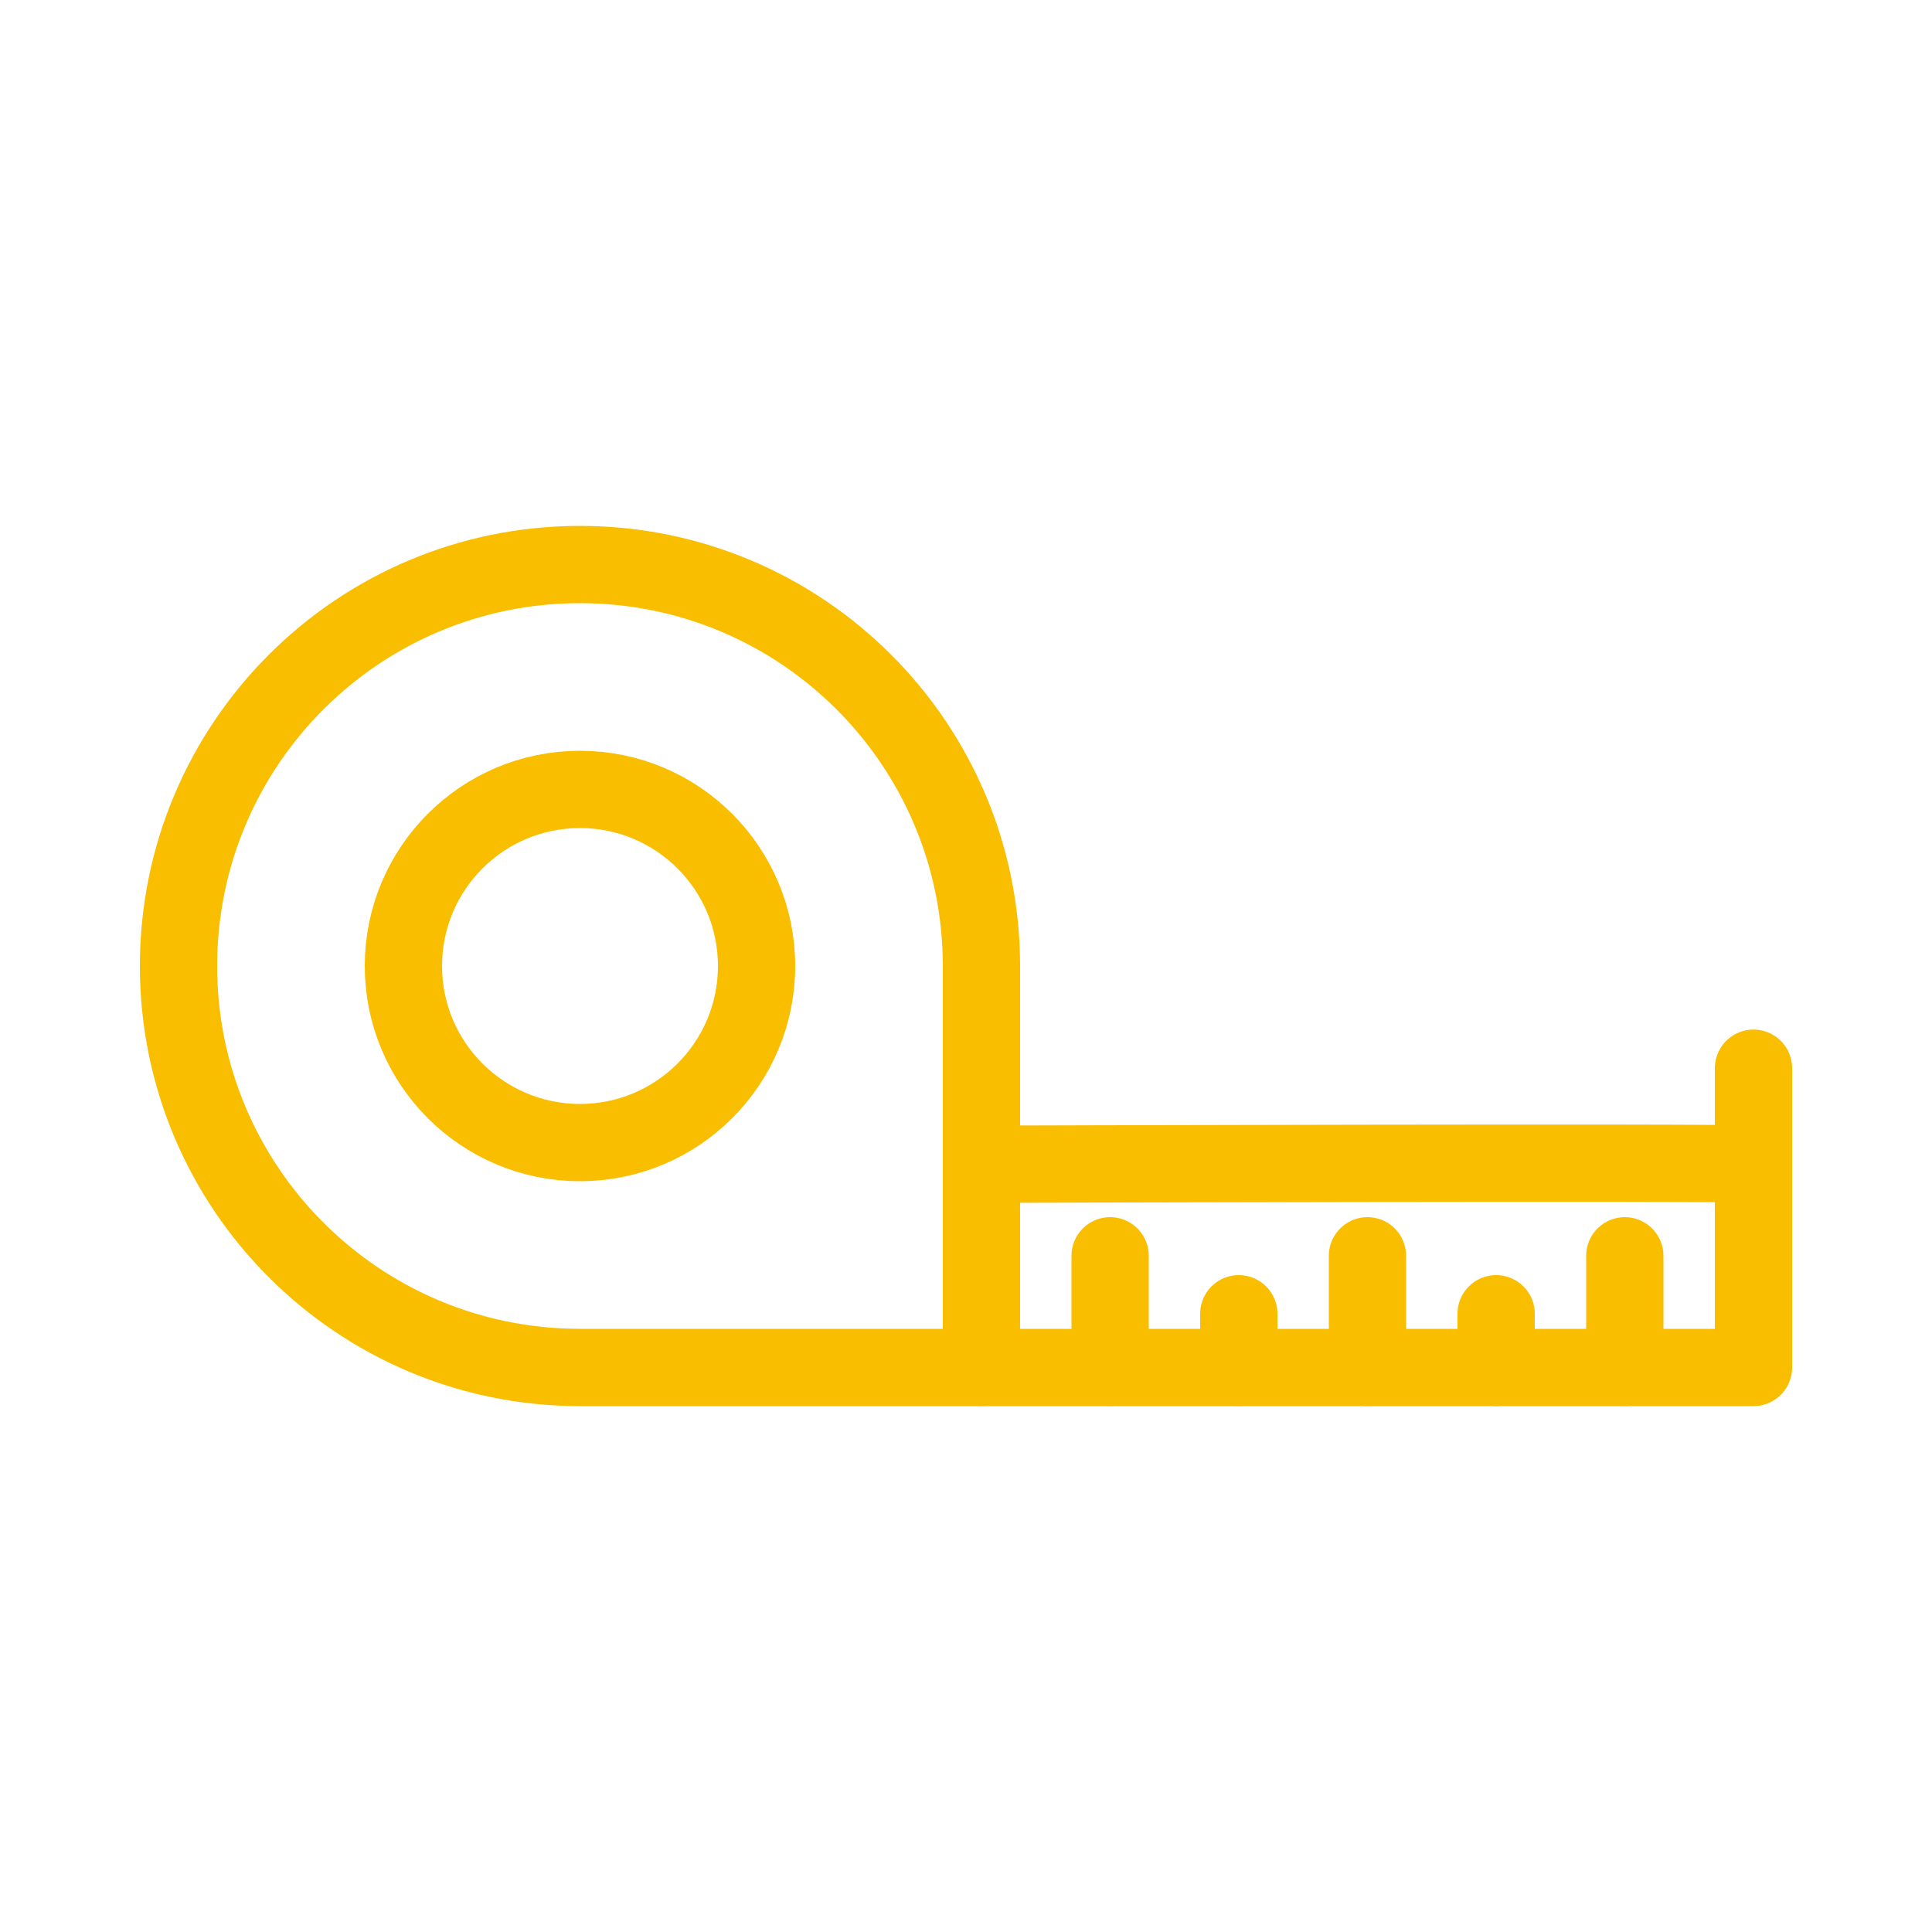 <?xml version="1.0" encoding="utf-8"?>
<!-- Generator: Adobe Illustrator 25.4.0, SVG Export Plug-In . SVG Version: 6.00 Build 0)  -->
<svg version="1.1" id="Layer_1" xmlns="http://www.w3.org/2000/svg" xmlns:xlink="http://www.w3.org/1999/xlink" x="0px" y="0px"
	 viewBox="0 0 100 100" style="enable-background:new 0 0 100 100;" xml:space="preserve">
<style type="text/css">
	.st0{fill:none;stroke:#F9BE00;stroke-width:4;stroke-linecap:round;stroke-linejoin:round;}
</style>
<g>
	<path class="st0" d="M50.8,70.78H30.02c-11.48,0-20.78-9.3-20.78-20.78v0c0-11.48,9.3-20.78,20.78-20.78h0
		c11.48,0,20.78,9.3,20.78,20.78V70.78z"/>
	<polyline class="st0" points="50.8,70.78 90.76,70.78 90.76,55.29 	"/>
	<line class="st0" x1="70.78" y1="65" x2="70.78" y2="70.78"/>
	<line class="st0" x1="84.1" y1="65" x2="84.1" y2="70.78"/>
	<line class="st0" x1="57.46" y1="65" x2="57.46" y2="70.78"/>
	<line class="st0" x1="77.44" y1="68" x2="77.44" y2="70.78"/>
	<line class="st0" x1="64.12" y1="68" x2="64.12" y2="70.78"/>
	<path class="st0" d="M90.76,60.26c-0.71-0.12-39.96,0-39.96,0"/>
	<circle class="st0" cx="30.02" cy="50" r="9.14"/>
</g>
</svg>
